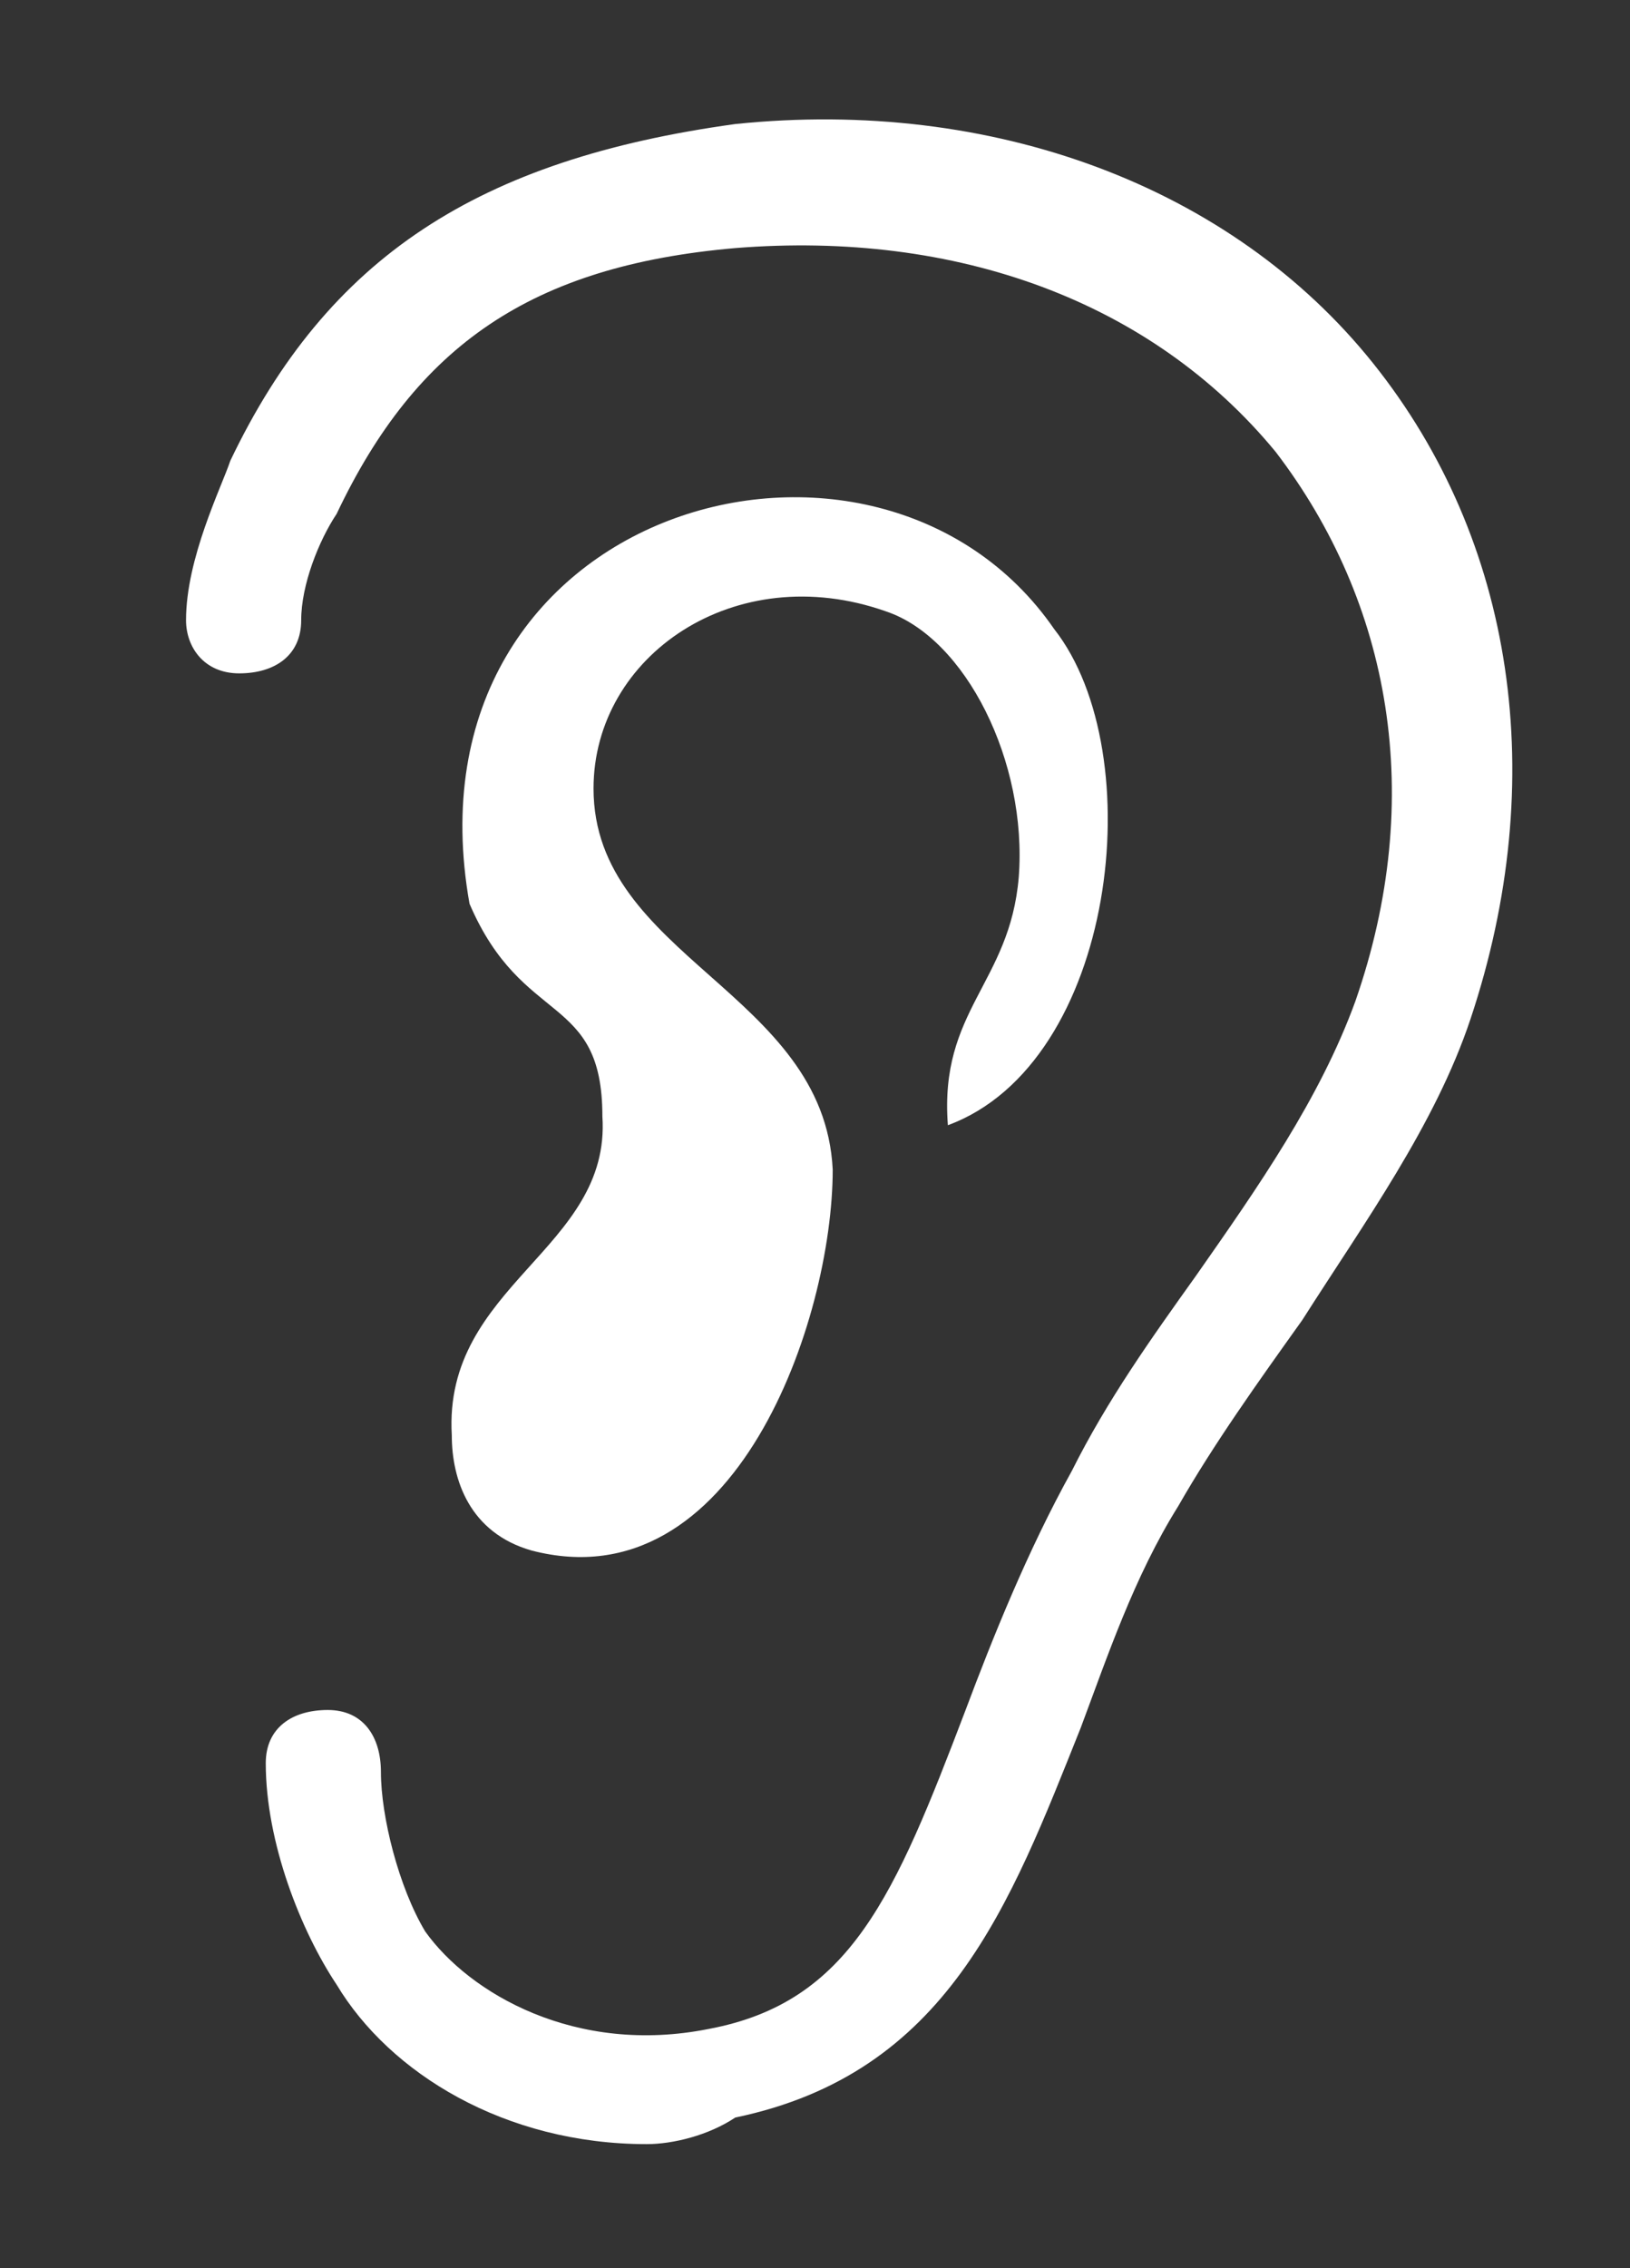 <svg xmlns="http://www.w3.org/2000/svg" xmlns:xlink="http://www.w3.org/1999/xlink" version="1.1" x="0px" y="0px" viewBox="0 0 18.4 25.6" enable-background="new 0 0 18.4 25.6" xml:space="preserve"><rect x="0" y="0" width="18.4" height="25.6" fill="#333333" stroke="none"/><g><g><path fill="#FFFFFF" d="M7.3,24.2c-1.6,0-2.9-0.8-3.5-1.8C3.4,21.8,3,20.8,3,19.9c0-0.4,0.3-0.6,0.7-0.6c0.4,0,0.6,0.3,0.6,0.7    c0,0.5,0.2,1.3,0.5,1.8c0.5,0.7,1.7,1.4,3.2,1.1c1.6-0.3,2.1-1.5,2.9-3.6c0.3-0.8,0.7-1.8,1.2-2.7c0.4-0.8,0.9-1.5,1.4-2.2    c0.7-1,1.4-2,1.8-3.1c0.8-2.3,0.4-4.5-0.9-6.2c-1.4-1.7-3.6-2.5-6.1-2.3C6,3,4.7,3.9,3.8,5.8C3.6,6.1,3.4,6.6,3.4,7    c0,0.4-0.3,0.6-0.7,0.6C2.3,7.6,2.1,7.3,2.1,7c0-0.7,0.4-1.5,0.5-1.8c1.1-2.3,2.8-3.4,5.7-3.8c2.9-0.3,5.6,0.7,7.2,2.7    c1.6,2,2,4.7,1.1,7.4c-0.4,1.2-1.2,2.3-1.9,3.4c-0.5,0.7-1,1.4-1.4,2.1c-0.5,0.8-0.8,1.7-1.1,2.5c-0.8,2-1.5,3.9-3.9,4.4    C8,24.1,7.6,24.2,7.3,24.2z"></path></g></g><g><path fill="#FFFFFF" d="M10.7,12.7c-0.1-1.3,0.7-1.6,0.8-2.8c0.1-1.3-0.6-2.7-1.5-3c-1.7-0.6-3.3,0.5-3.3,2c0,1.9,2.6,2.3,2.7,4.3   c0,1.7-1.1,4.9-3.4,4.3c-0.7-0.2-0.9-0.8-0.9-1.3c-0.1-1.7,1.8-2.1,1.7-3.6c0-1.4-0.9-1-1.5-2.4c-0.8-4.5,4.6-6,6.6-3.1   C13,8.5,12.6,12,10.7,12.7z"></path></g></svg>